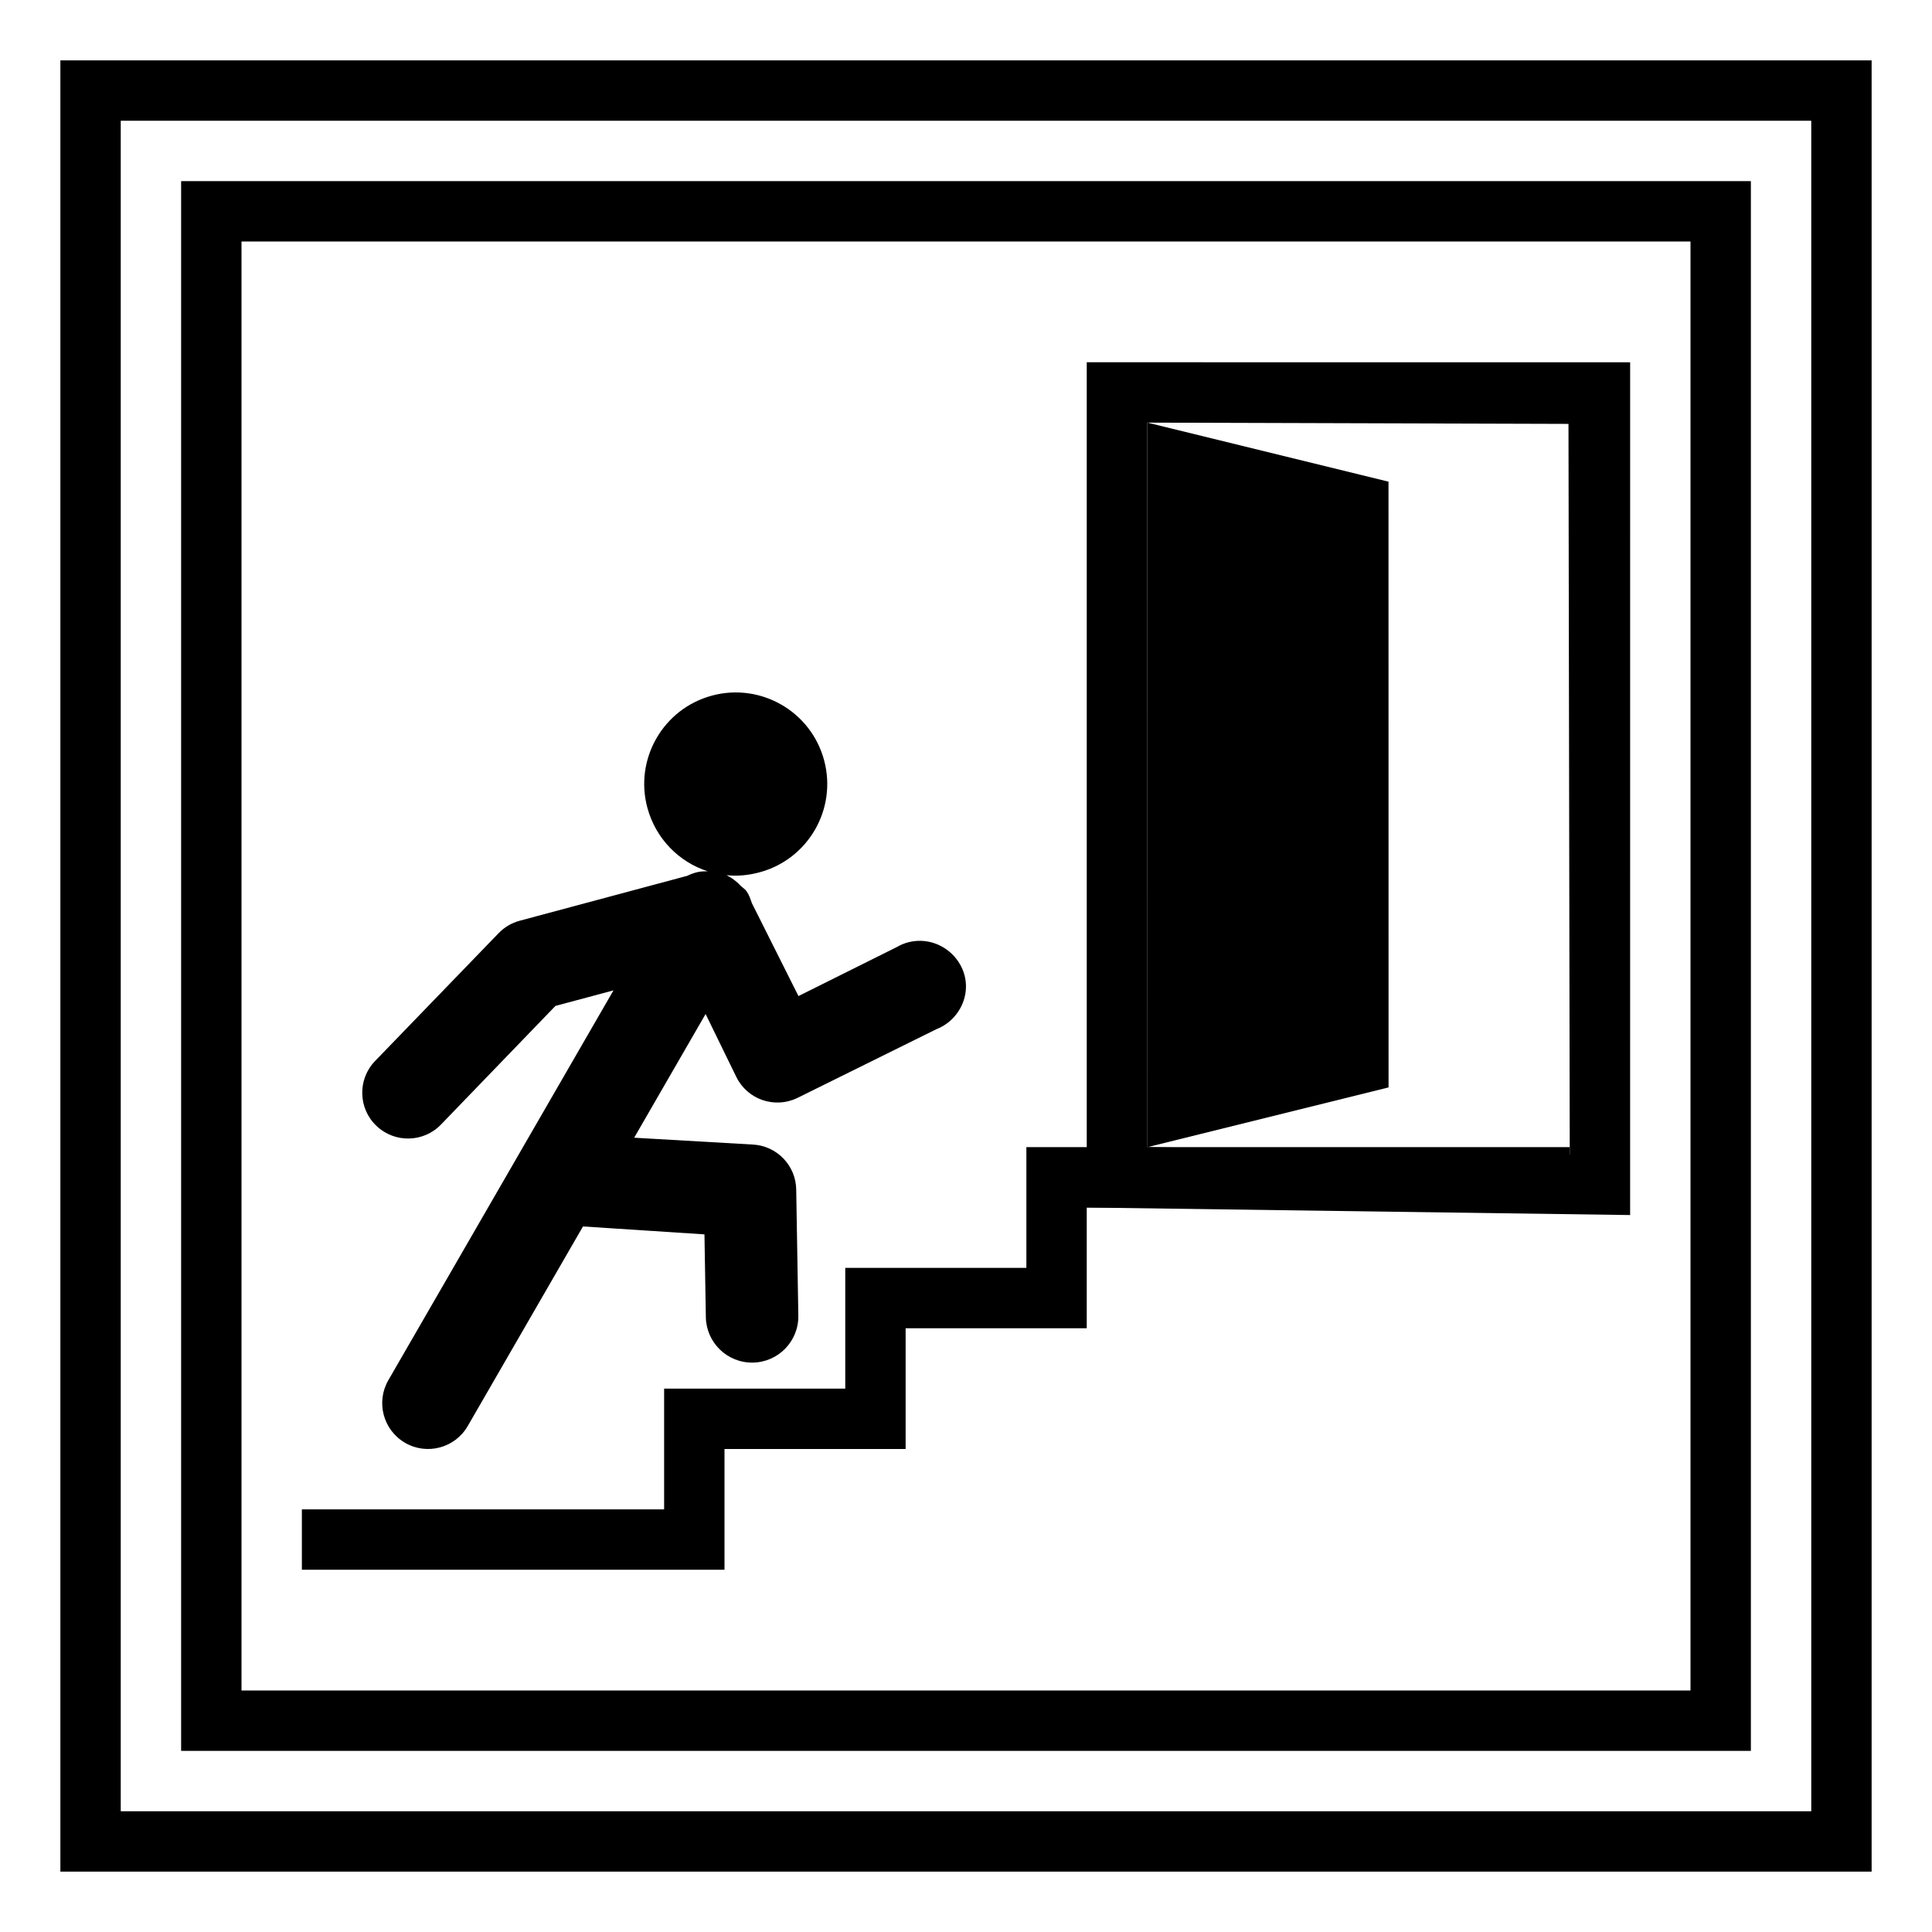 <?xml version="1.0" encoding="UTF-8" standalone="no"?>
<!-- Created with Inkscape (http://www.inkscape.org/) -->

<svg xmlns:dc="http://purl.org/dc/elements/1.1/" xmlns:cc="http://creativecommons.org/ns#" xmlns:rdf="http://www.w3.org/1999/02/22-rdf-syntax-ns#" xmlns:svg="http://www.w3.org/2000/svg" xmlns="http://www.w3.org/2000/svg" xmlns:sodipodi="http://sodipodi.sourceforge.net/DTD/sodipodi-0.dtd" xmlns:inkscape="http://www.inkscape.org/namespaces/inkscape" width="32" height="32" id="svg4150" version="1.1" inkscape:version="0.91 r13725" viewBox="0 0 32 32" sodipodi:docname="00.svg">
  <rect x="0" y="0" width="32" height="32" fill="#808080" stroke="none"/>
  <defs id="defs4152" />
  <sodipodi:namedview id="base" pagecolor="#ffffff" bordercolor="#666666" borderopacity="1.0" inkscape:pageopacity="0.0" inkscape:pageshadow="2" inkscape:zoom="22.125" inkscape:cx="16" inkscape:cy="16" inkscape:current-layer="layer1" showgrid="true" inkscape:grid-bbox="true" inkscape:document-units="px" objecttolerance="10000" inkscape:snap-perpendicular="true" guidetolerance="10000" inkscape:window-width="1600" inkscape:window-height="878" inkscape:window-x="0" inkscape:window-y="0" inkscape:window-maximized="1" showguides="true" inkscape:guide-bbox="true" gridtolerance="10000" inkscape:snap-tangential="true">
    <inkscape:grid type="xygrid" id="grid4698" empspacing="4" />
    <sodipodi:guide position="16,32" orientation="1,0" id="guide4769" />
    <sodipodi:guide position="-4,16" orientation="0,1" id="guide4771" />
    <sodipodi:guide position="16,16" orientation="-0.707,0.707" id="guide4773" />
    <sodipodi:guide position="16,16" orientation="0.707,0.707" id="guide4775" />
  </sodipodi:namedview>
  <g id="layer1" inkscape:label="Layer 1" inkscape:groupmode="layer">
    <rect style="fill:white;fill-opacity:1;fill-rule:nonzero;stroke:none" id="rect5494" width="32" height="32" x="-32" y="0" transform="scale(-1,1)" />
    <g id="g3228" transform="matrix(-1,0,0,1,32,0)">
      <path inkscape:connector-curvature="0" id="rect5481" d="M 0,0 0,32 32,32 32,0 0,0 Z M 1,1 31,1 31,31 1,31 1,1 Z" style="fill:white;fill-opacity:1;fill-rule:nonzero;stroke:none" />
    </g>
    <path inkscape:connector-curvature="0" style="fill:black;fill-opacity:1;fill-rule:nonzero;stroke:none" d="M 31,1 31,31 1,31 1,1 31,1 Z M 30,2 2,2 2,30 30,30 30,2 Z" id="rect2448" sodipodi:nodetypes="cccccccccc" />
    <path inkscape:connector-curvature="0" style="fill:black;fill-opacity:1;fill-rule:nonzero;stroke:none" d="m 11.794,11.521 c 0.808,-0.217 1.64,0.264 1.856,1.072 0.217,0.808 -0.264,1.64 -1.072,1.856 -0.184,0.049 -0.364,0.066 -0.543,0.047 0.007,0.003 0.013,0.008 0.019,0.011 0.007,0.003 0.013,0.008 0.019,0.011 0.06,0.03 0.112,0.075 0.163,0.12 0.009,0.009 0.015,0.017 0.023,0.026 0.035,0.034 0.081,0.06 0.109,0.102 0.042,0.061 0.061,0.122 0.084,0.19 l 0.773,1.542 1.629,-0.812 c 0.246,-0.144 0.549,-0.136 0.789,0.017 0.24,0.154 0.381,0.423 0.353,0.706 -0.028,0.284 -0.218,0.533 -0.483,0.636 l -2.309,1.142 c -0.376,0.18 -0.826,0.024 -1.009,-0.351 l -0.508,-1.041 -1.183,2.049 1.959,0.113 c 0.404,0.018 0.723,0.349 0.725,0.754 l 0.035,2.083 c 0.005,0.423 -0.334,0.77 -0.757,0.775 -0.423,0.005 -0.77,-0.334 -0.775,-0.757 L 11.668,20.445 9.656,20.314 7.747,23.62 C 7.537,23.983 7.073,24.108 6.71,23.898 6.347,23.688 6.223,23.224 6.432,22.861 L 10.161,16.404 9.2,16.661 7.307,18.623 C 7.018,18.926 6.538,18.937 6.235,18.648 5.932,18.36 5.92,17.88 6.209,17.577 l 2.047,-2.118 c 0.096,-0.101 0.218,-0.173 0.353,-0.209 l 2.775,-0.744 c 0.051,-0.026 0.107,-0.046 0.164,-0.06 0.06,-0.014 0.116,-0.015 0.176,-0.014 -0.475,-0.152 -0.863,-0.538 -1.002,-1.055 -0.217,-0.808 0.264,-1.64 1.072,-1.856 z" id="path2416" sodipodi:nodetypes="csssssssscccssccccccccsccccsccccsccccscsc" />
    <path inkscape:connector-curvature="0" style="fill:black;fill-opacity:1;fill-rule:nonzero;stroke:none" d="M 29,3 29,29 3,29 3,3 29,3 Z M 28,4 4,4 4,28 28,28 28,4 Z" id="rect3222" sodipodi:nodetypes="cccccccccc" />
    <path style="opacity:1;fill:black;fill-opacity:1;fill-rule:nonzero;stroke:none;stroke-width:2;stroke-linecap:butt;stroke-linejoin:miter;stroke-miterlimit:4;stroke-dasharray:none;stroke-dashoffset:0;stroke-opacity:1" d="M 17 19 L 17 21 L 14 21 L 14 23 L 11 23 L 11 25 L 5 25 L 5 26 L 12 26 L 12 25.998 L 12 25 L 12 24 L 15 24 L 15 22 L 18 22 L 18 20 L 26 20 L 26 19 L 17 19 z " id="path5533" />
    <path style="opacity:1;fill:black;fill-opacity:1;fill-rule:nonzero;stroke:none;stroke-width:2;stroke-linecap:butt;stroke-linejoin:miter;stroke-miterlimit:4;stroke-dasharray:none;stroke-dashoffset:0;stroke-opacity:1" d="M 18,6 18,20 l 9,0.125 2.57e-4,-14.124 z m 1,1 6.979,0.021 L 26,19.125 19,19 Z" id="rect5535" inkscape:connector-curvature="0" sodipodi:nodetypes="cccccccccc" />
    <path style="opacity:1;fill:black;fill-opacity:1;fill-rule:nonzero;stroke:none;stroke-width:2;stroke-linecap:butt;stroke-linejoin:miter;stroke-miterlimit:4;stroke-dasharray:none;stroke-dashoffset:0;stroke-opacity:1" d="m 19,6.999 3.998,0.979 0.001,10.033 -4,0.991 z" id="path5540" inkscape:connector-curvature="0" sodipodi:nodetypes="ccccc" />
  </g>
</svg>
